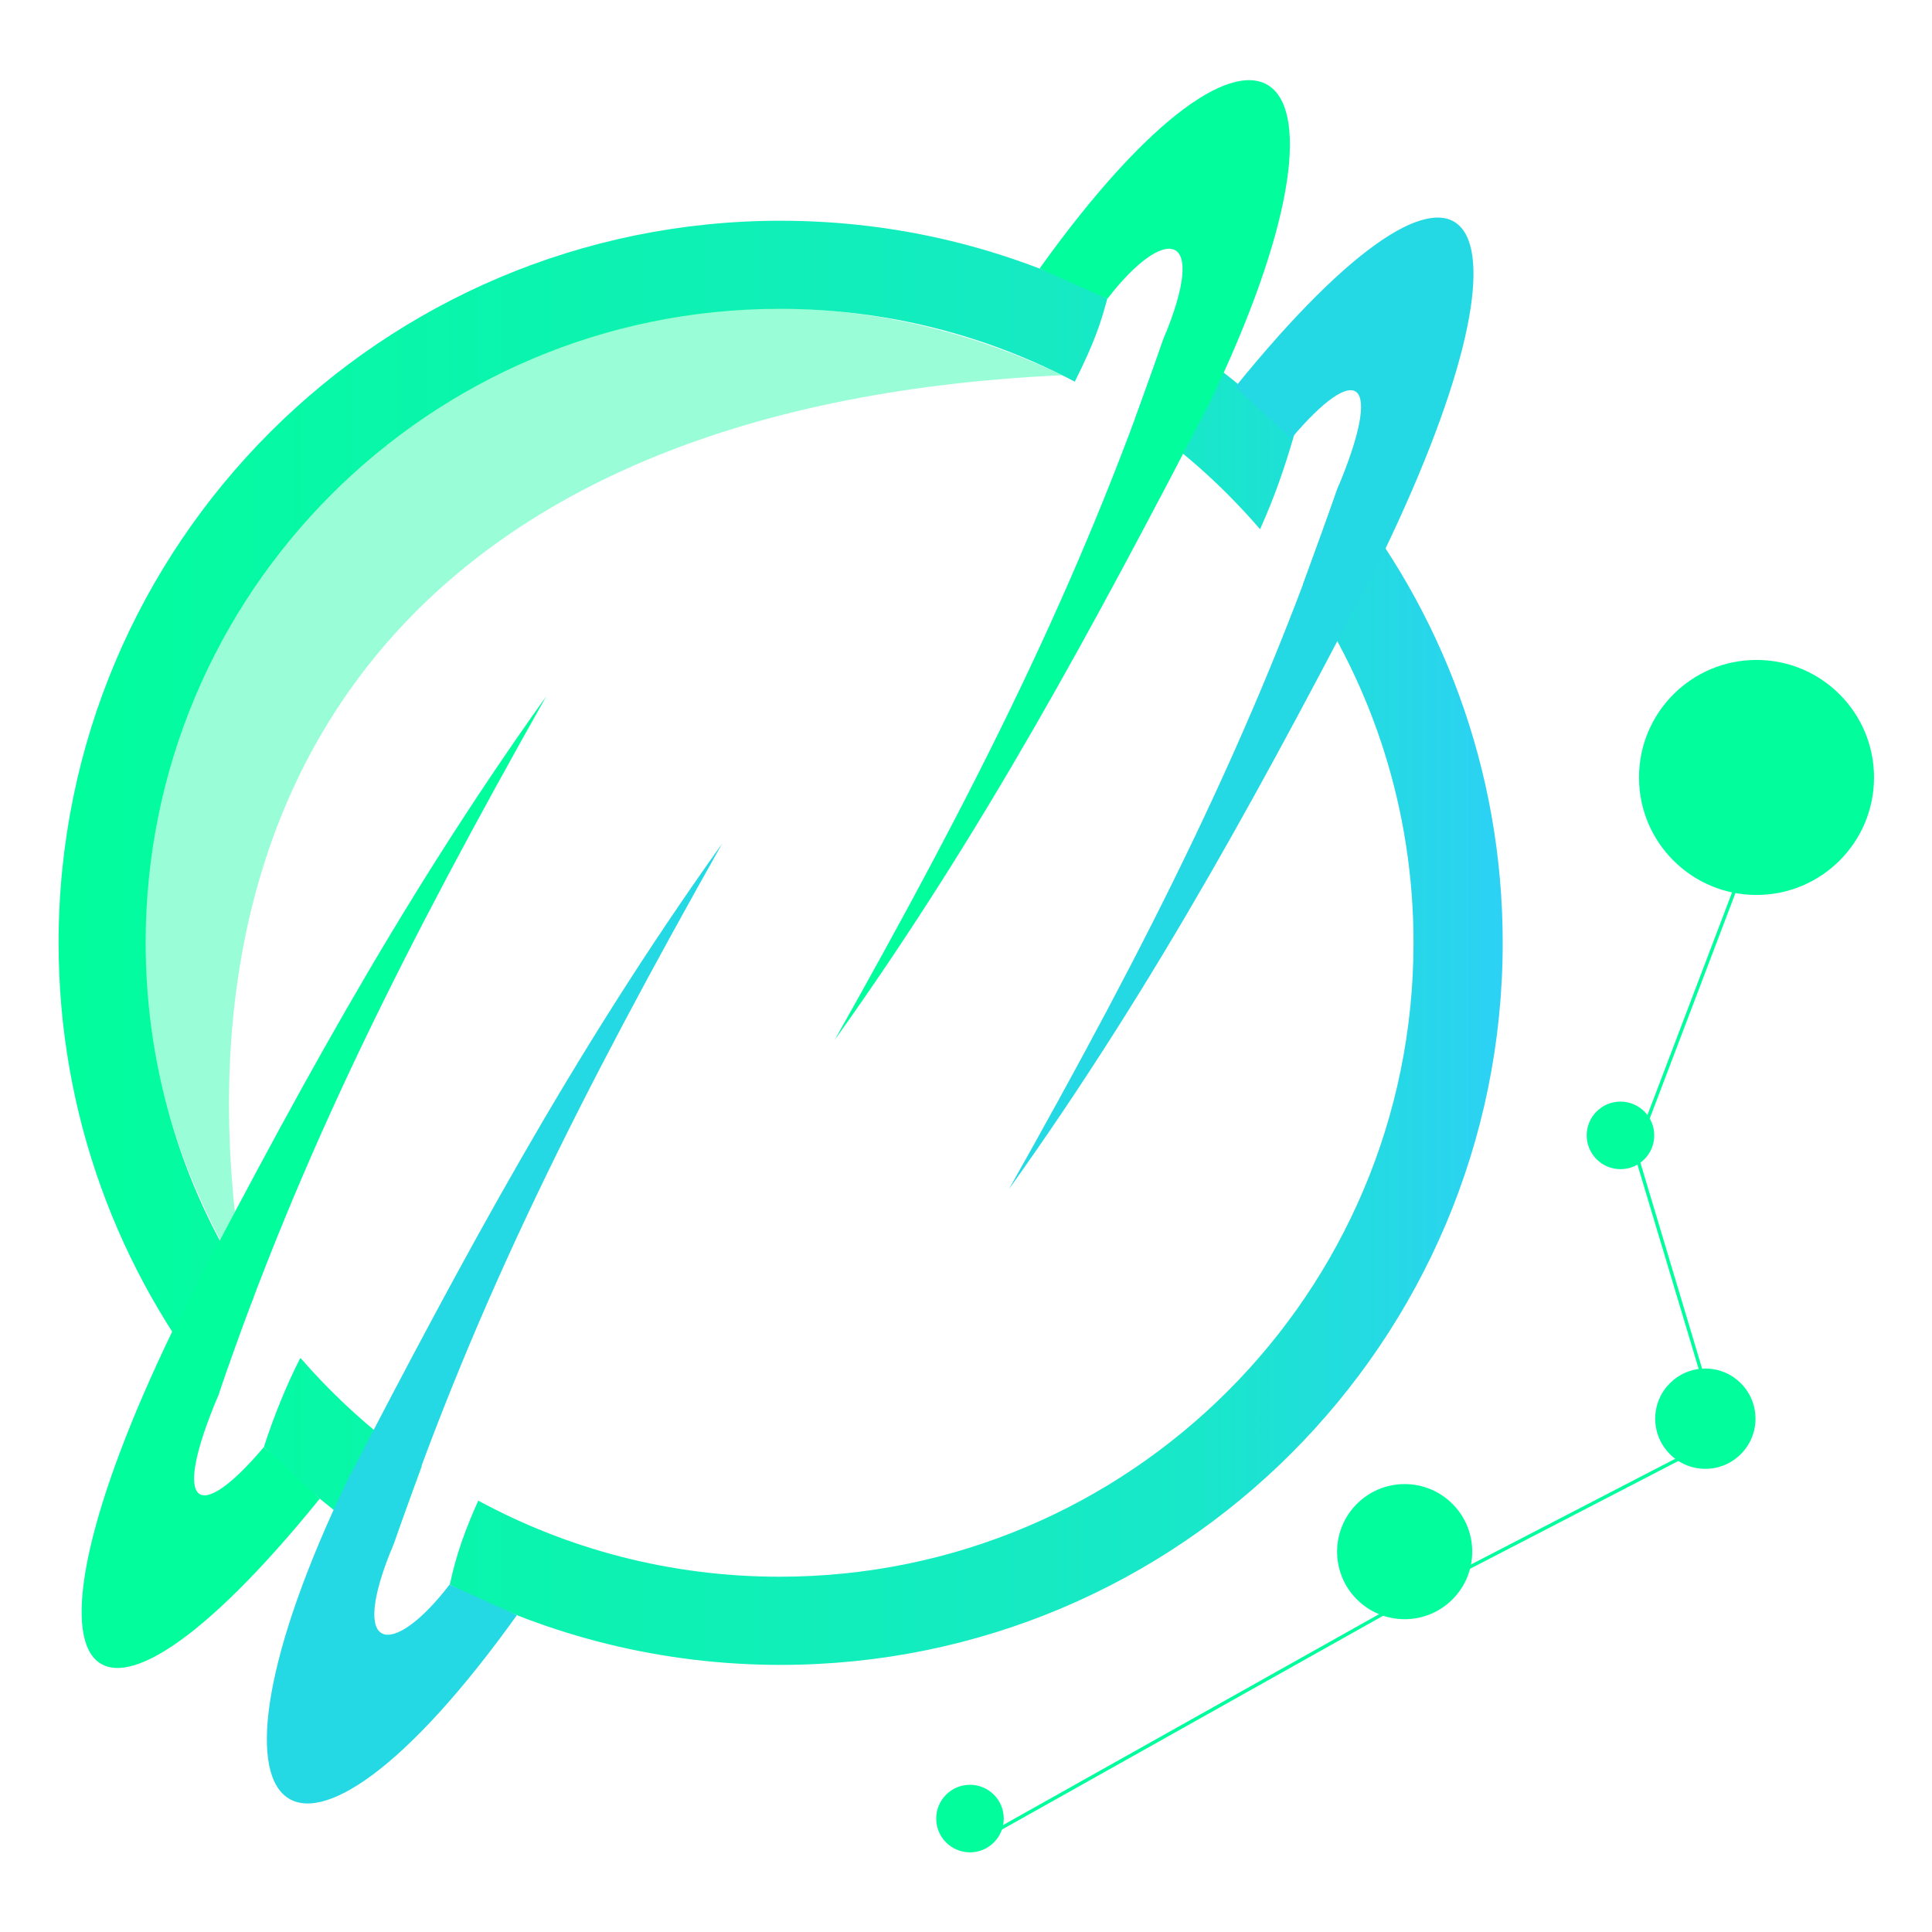 <?xml version="1.0" encoding="UTF-8" standalone="no"?>
<!-- Generator: Adobe Illustrator 19.0.0, SVG Export Plug-In . SVG Version: 6.00 Build 0)  -->

<svg
   version="1.1"
   id="Capa_1"
   x="0px"
   y="0px"
   viewBox="6 -6 512 512"
   style="enable-background:new 6 -6 512 512;"
   xml:space="preserve"
   sodipodi:docname="unlimitedit-gradient.svg"
   inkscape:version="1.1 (c68e22c387, 2021-05-23)"
   xmlns:inkscape="http://www.inkscape.org/namespaces/inkscape"
   xmlns:sodipodi="http://sodipodi.sourceforge.net/DTD/sodipodi-0.dtd"
   xmlns="http://www.w3.org/2000/svg"
   xmlns:svg="http://www.w3.org/2000/svg"><defs
   id="defs35"><linearGradient
     id="id0"
     gradientUnits="userSpaceOnUse"
     x1="2653.2"
     y1="11940.87"
     x2="11256.34"
     y2="11940.87"
     gradientTransform="matrix(0.042,0,0,0.042,-48.528,-261.814)"><stop
       offset="0"
       style="stop-opacity:1; stop-color:#02FD9C"
       id="stop4-8" /><stop
       offset="0.78"
       style="stop-opacity:1; stop-color:#18E7C9"
       id="stop6-7" /><stop
       offset="1"
       style="stop-opacity:1; stop-color:#2ED0F7"
       id="stop8" /></linearGradient></defs><sodipodi:namedview
   id="namedview33"
   pagecolor="#ffffff"
   bordercolor="#666666"
   borderopacity="1.0"
   inkscape:pageshadow="2"
   inkscape:pageopacity="0.0"
   inkscape:pagecheckerboard="0"
   showgrid="false"
   inkscape:zoom="0.78320313"
   inkscape:cx="74.054863"
   inkscape:cy="245.78554"
   inkscape:window-width="1920"
   inkscape:window-height="991"
   inkscape:window-x="-9"
   inkscape:window-y="-9"
   inkscape:window-maximized="1"
   inkscape:current-layer="Capa_1" />
<style
   type="text/css"
   id="style2">
	.st0{fill:none;stroke:url(#SVGID_1_);stroke-width:16;stroke-miterlimit:10;}
	.st1{fill:url(#SVGID_2_);}
	.st2{fill:url(#SVGID_3_);}
	.st3{fill:url(#SVGID_4_);}
</style>
<linearGradient
   id="SVGID_1_"
   gradientUnits="userSpaceOnUse"
   x1="49.64"
   y1="250"
   x2="474.36"
   y2="250">
	<stop
   offset="0"
   style="stop-color:#00FF99"
   id="stop4" />
	<stop
   offset="1"
   style="stop-color:#33CCFF"
   id="stop6" />
</linearGradient>

<linearGradient
   id="SVGID_2_"
   gradientUnits="userSpaceOnUse"
   x1="154"
   y1="250"
   x2="370"
   y2="250">
	<stop
   offset="0"
   style="stop-color:#00FF99"
   id="stop11" />
	<stop
   offset="1"
   style="stop-color:#33CCFF"
   id="stop13" />
</linearGradient>

<linearGradient
   id="SVGID_3_"
   gradientUnits="userSpaceOnUse"
   x1="364.563"
   y1="104.013"
   x2="445.09"
   y2="104.013">
	<stop
   offset="0"
   style="stop-color:#00FF99"
   id="stop18" />
	<stop
   offset="1"
   style="stop-color:#33CCFF"
   id="stop20" />
</linearGradient>

<linearGradient
   id="SVGID_4_"
   gradientUnits="userSpaceOnUse"
   x1="35.963"
   y1="289.522"
   x2="85.673"
   y2="289.522">
	<stop
   offset="0"
   style="stop-color:#00FF99"
   id="stop25" />
	<stop
   offset="1"
   style="stop-color:#33CCFF"
   id="stop27" />
</linearGradient>

<g
   id="g993"
   transform="matrix(1.067,0,0,1.067,-44.72,-7.972)"><circle
     class="fil0"
     cx="483.8"
     cy="194.942"
     r="29.186"
     id="circle14"
     style="clip-rule:evenodd;fill:#02fd9c;fill-rule:evenodd;stroke-width:0.042;image-rendering:optimizeQuality;shape-rendering:geometricPrecision;text-rendering:geometricPrecision" /><circle
     class="fil0"
     cx="396.411"
     cy="387.229"
     r="16.78"
     id="circle16"
     style="clip-rule:evenodd;fill:#02fd9c;fill-rule:evenodd;stroke-width:0.042;image-rendering:optimizeQuality;shape-rendering:geometricPrecision;text-rendering:geometricPrecision" /><circle
     class="fil0"
     cx="471.094"
     cy="354.208"
     r="12.454"
     id="circle18"
     style="clip-rule:evenodd;fill:#02fd9c;fill-rule:evenodd;stroke-width:0.042;image-rendering:optimizeQuality;shape-rendering:geometricPrecision;text-rendering:geometricPrecision" /><circle
     class="fil0"
     cx="450.011"
     cy="283.843"
     r="8.39"
     id="circle20"
     style="clip-rule:evenodd;fill:#02fd9c;fill-rule:evenodd;stroke-width:0.042;image-rendering:optimizeQuality;shape-rendering:geometricPrecision;text-rendering:geometricPrecision" /><circle
     class="fil0"
     cx="288.45"
     cy="453.525"
     r="8.39"
     id="circle22"
     style="clip-rule:evenodd;fill:#02fd9c;fill-rule:evenodd;stroke-width:0.042;image-rendering:optimizeQuality;shape-rendering:geometricPrecision;text-rendering:geometricPrecision" /><polyline
     class="fil1 str0"
     points="12768.36,10955.7 11957.88,13088.1 12463.58,14775.85 10733.19,15671.48 8082.71,17158.07 "
     id="polyline24"
     style="clip-rule:evenodd;fill:none;fill-rule:evenodd;stroke:#02fd9c;stroke-width:20;stroke-miterlimit:22.926;image-rendering:optimizeQuality;shape-rendering:geometricPrecision;text-rendering:geometricPrecision"
     transform="matrix(0.042,0,0,0.042,-48.528,-261.814)" /><path
     class="fil2"
     d="m 241.425,56.675 c 29.202,0 56.77,6.984 81.135,19.366 -1.761,6.393 -3.133,10.68 -8.072,20.596 l 0.105,0.067 c -21.927,-11.584 -46.911,-18.15 -73.436,-18.15 -86.959,0 -157.451,70.494 -157.451,157.451 0,32.595 9.904,62.878 26.87,88.001 l -0.026,-0.034 c -3.593,8.165 -6.473,15.955 -8.814,24.501 -24.793,-30.761 -39.649,-69.873 -39.649,-112.459 0,-99.047 80.292,-179.34 179.338,-179.34 z m 95.754,27.689 c 11.62,7.334 22.152,15.85 31.766,25.573 -2.436,8.382 -4.925,15.519 -8.449,23.356 l 0.01,0.014 c -9.13,-10.601 -19.384,-19.797 -31.009,-27.655 z m 42.916,37.941 c 25.409,30.947 40.667,70.544 40.667,113.711 0,99.046 -80.292,179.34 -179.337,179.34 -29.622,0 -57.562,-7.184 -82.179,-19.903 1.595,-7.616 3.952,-13.925 7.071,-20.888 l -0.047,-0.03 c 22.27,12.068 47.778,18.922 74.887,18.922 86.959,0 157.451,-70.493 157.451,-157.451 0,-32.996 -10.149,-63.619 -27.496,-88.919 z M 144.624,387.001 c -11.478,-7.375 -22.061,-16.022 -31.549,-25.745 2.448,-7.581 5.486,-15.104 8.951,-21.948 l 0.2,-0.128 c 8.848,10.191 18.985,19.234 30.155,26.874 l -0.097,-0.059 z"
     id="path26"
     style="clip-rule:evenodd;fill:url(#id0);fill-rule:evenodd;stroke-width:0.042;image-rendering:optimizeQuality;shape-rendering:geometricPrecision;text-rendering:geometricPrecision" /><path
     class="fil3"
     d="M 108.289,320.523 C 23.062,180.333 168.994,27.188 311.37,95.038 146.64,102.631 87.929,199.627 108.289,320.523 Z"
     id="path28"
     style="clip-rule:evenodd;fill:#02fd9c;fill-opacity:0.4;fill-rule:evenodd;stroke-width:0.042;image-rendering:optimizeQuality;shape-rendering:geometricPrecision;text-rendering:geometricPrecision" /><path
     class="fil0"
     d="M 126.954,374.075 113.07,361.265 c -16.353,19.366 -23.246,15.361 -11.338,-12.776 20.556,-60.446 46.701,-111.998 81.483,-173.714 -37.578,52.609 -64.49,103.187 -92.924,157.826 -42.138,87.491 -22.296,114.268 36.662,41.474 z"
     id="path30"
     style="clip-rule:evenodd;fill:#02fd9c;fill-rule:evenodd;stroke-width:0.042;image-rendering:optimizeQuality;shape-rendering:geometricPrecision;text-rendering:geometricPrecision" /><path
     class="fil4"
     d="m 175.911,403.011 -16.731,-7.585 c -13.94,18.223 -25.664,17.779 -13.756,-10.358 20.556,-60.446 46.701,-111.997 81.483,-173.714 -37.577,52.608 -64.49,103.186 -92.924,157.826 -42.138,87.491 -13.475,111.197 41.928,33.831 z"
     id="path32"
     style="clip-rule:evenodd;fill:#24d9e4;fill-rule:evenodd;stroke-width:0.042;image-rendering:optimizeQuality;shape-rendering:geometricPrecision;text-rendering:geometricPrecision" /><path
     class="fil0"
     d="m 305.731,68.548 16.842,7.521 c 13.942,-18.221 25.663,-17.78 13.756,10.358 -20.557,60.446 -46.701,111.997 -81.483,173.714 37.578,-52.608 64.49,-103.186 92.924,-157.826 42.139,-87.491 13.364,-111.133 -42.038,-33.767 z"
     id="path34"
     style="clip-rule:evenodd;fill:#02fd9c;fill-rule:evenodd;stroke-width:0.042;image-rendering:optimizeQuality;shape-rendering:geometricPrecision;text-rendering:geometricPrecision" /><path
     class="fil4"
     d="m 354.362,97.937 13.884,12.81 c 16.353,-19.366 23.246,-15.361 11.338,12.776 -20.556,60.446 -46.701,111.997 -81.483,173.714 37.578,-52.608 64.49,-103.186 92.924,-157.826 42.139,-87.491 22.296,-114.268 -36.662,-41.473 z"
     id="path36"
     style="clip-rule:evenodd;fill:#24d9e4;fill-rule:evenodd;stroke-width:0.042;image-rendering:optimizeQuality;shape-rendering:geometricPrecision;text-rendering:geometricPrecision" /></g></svg>
